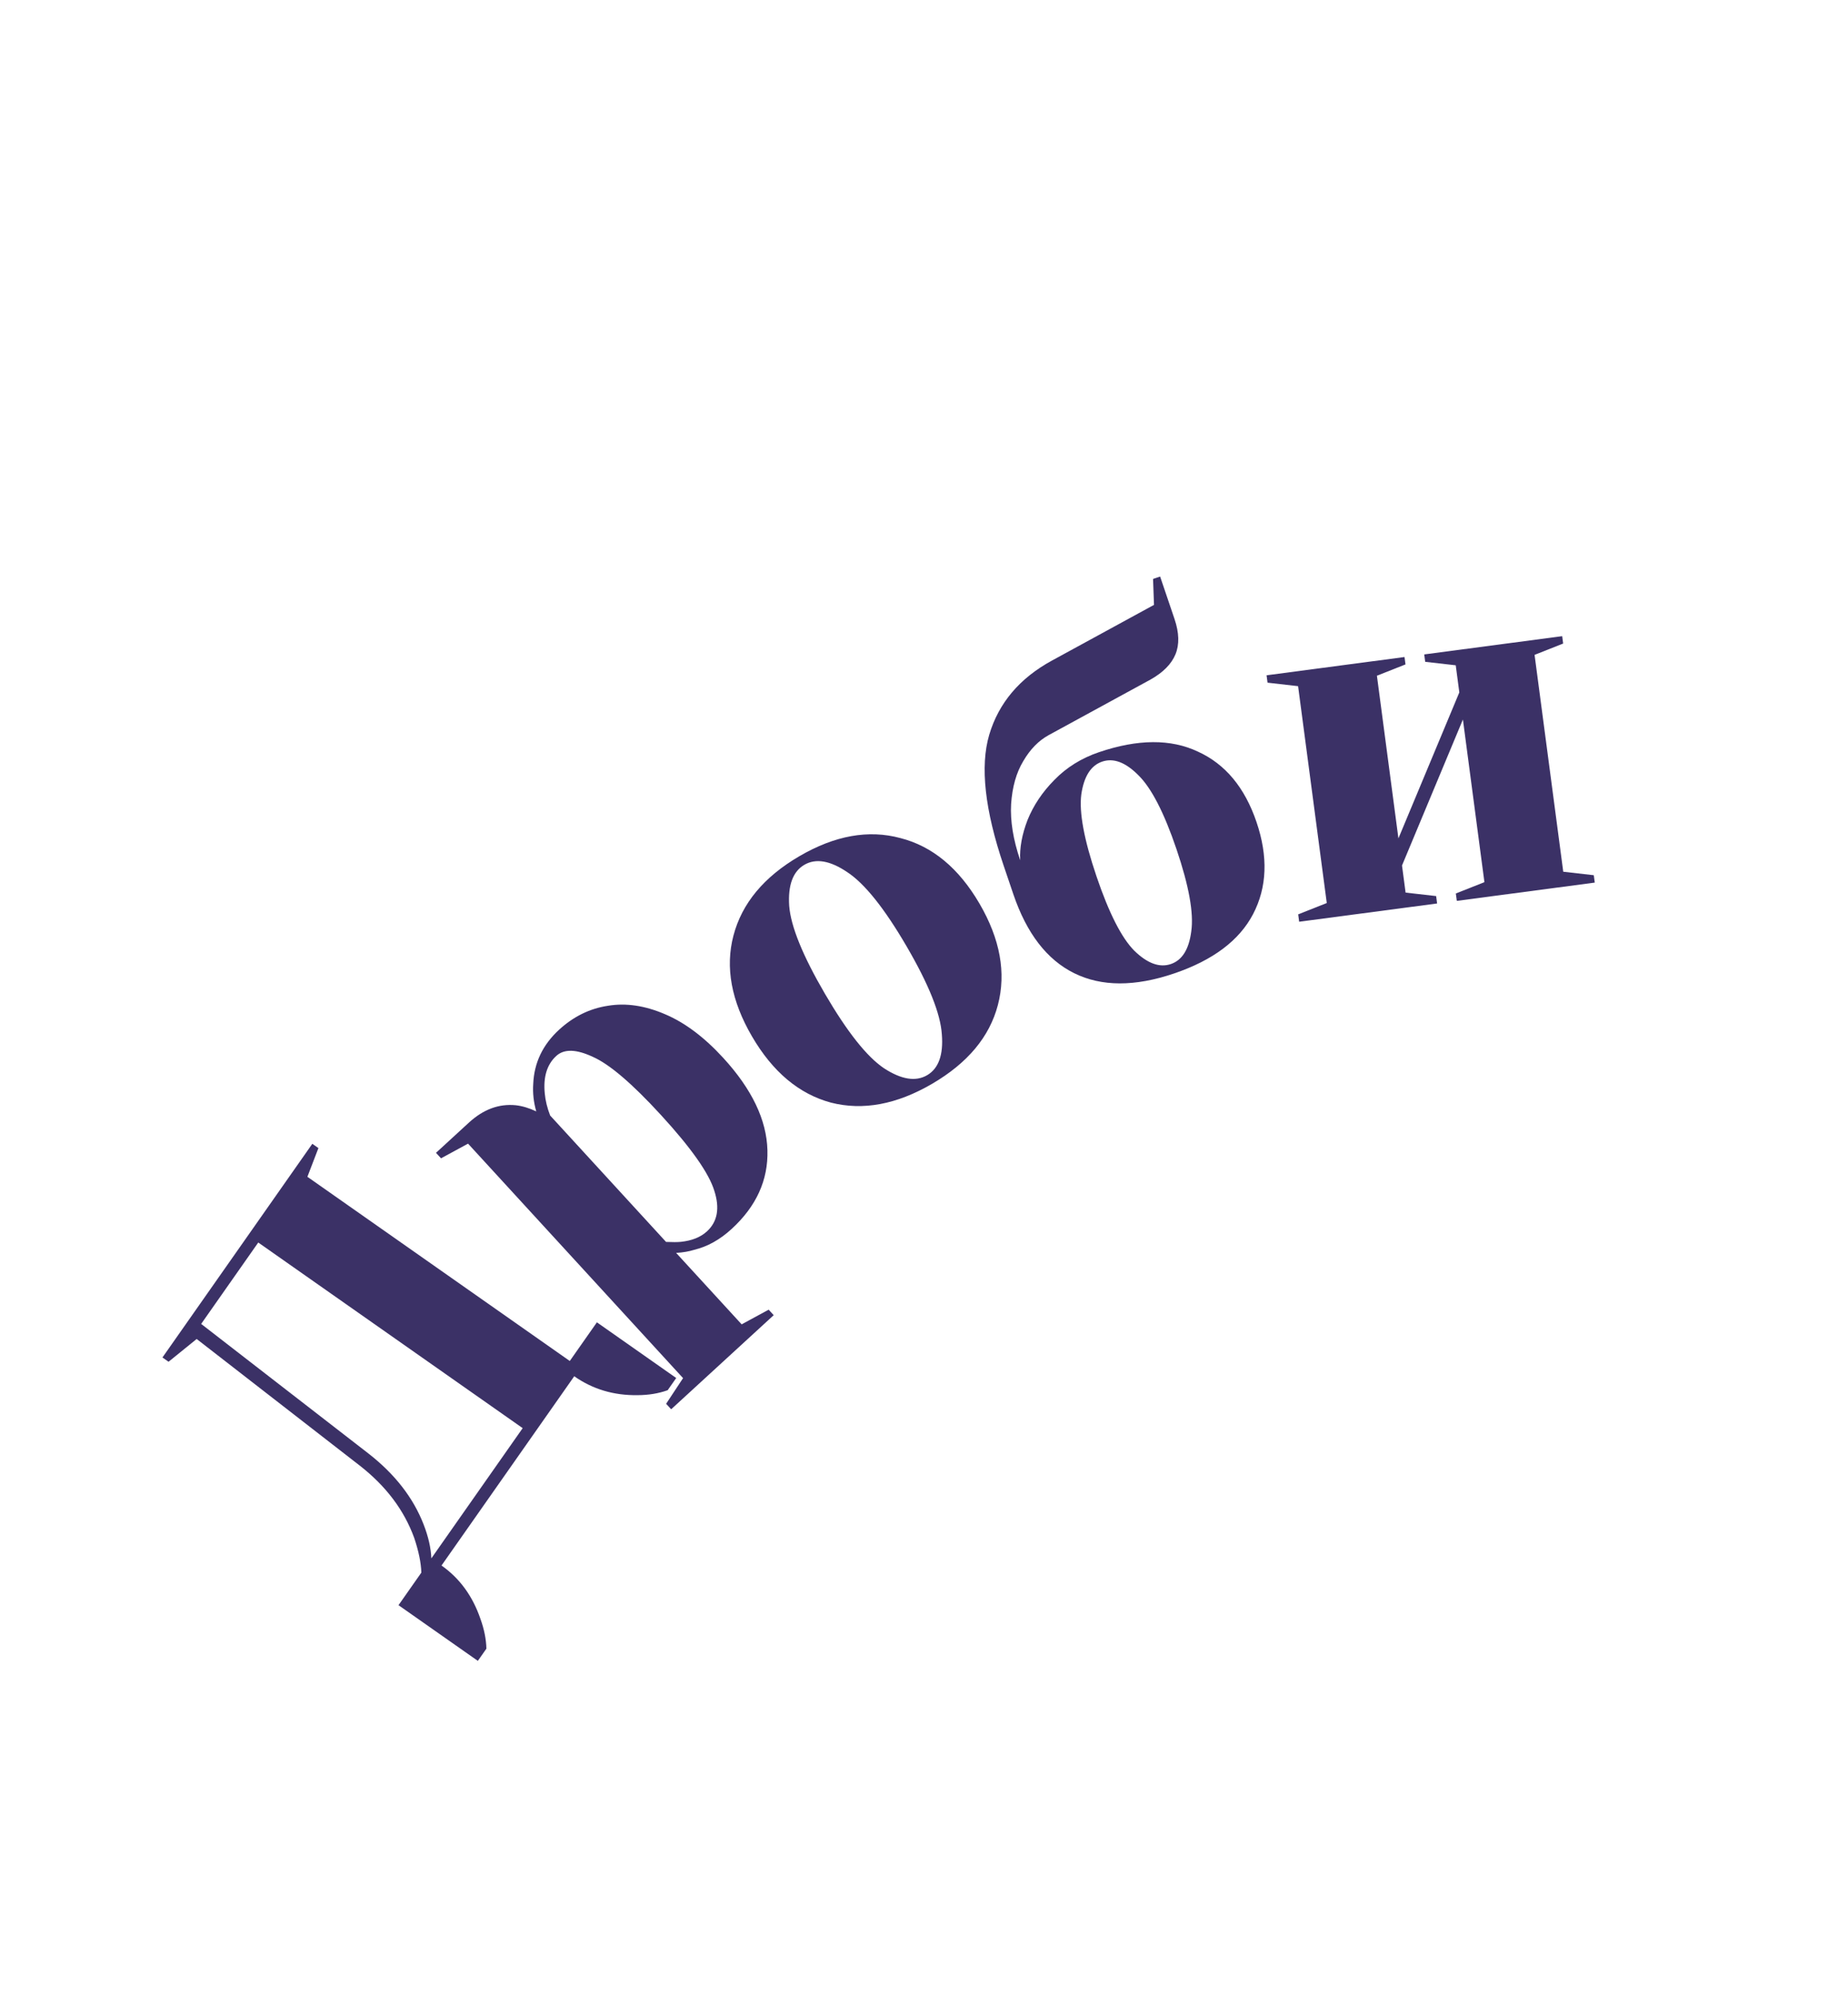 <svg width="201" height="217" viewBox="0 0 201 217" fill="none" xmlns="http://www.w3.org/2000/svg">
<path d="M43.344 174.511L45.828 170.972C45.794 169.891 45.534 168.63 45.049 167.189C43.951 164.174 41.979 161.557 39.133 159.34L21.391 145.571L18.333 148.047L17.669 147.581L33.969 124.352L34.633 124.817L33.434 127.938L61.973 147.963L64.922 143.76L73.55 149.814L72.619 151.141C71.621 151.497 70.527 151.676 69.337 151.678C66.757 151.716 64.464 151.032 62.458 149.624L48.021 170.199C49.997 171.586 51.411 173.524 52.261 176.014C52.664 177.133 52.879 178.208 52.904 179.238L51.973 180.565L43.344 174.511ZM56.85 155.264L28.09 135.083L21.88 143.933L40.064 158.013C42.94 160.251 44.943 162.823 46.073 165.729C46.591 167.061 46.872 168.292 46.915 169.423L56.85 155.264Z" fill="#3B3166"/>
<path d="M72.452 152.616L74.294 149.826L50.908 124.334L47.97 125.929L47.422 125.332L51.006 122.043C52.573 120.606 54.271 119.978 56.099 120.159C56.81 120.24 57.553 120.463 58.327 120.828C58.039 119.821 57.929 118.822 57.998 117.83C58.096 115.539 59.035 113.577 60.814 111.945C62.381 110.508 64.153 109.641 66.129 109.343C68.081 109.019 70.147 109.325 72.325 110.26C74.48 111.169 76.592 112.752 78.663 115.009C81.781 118.408 83.384 121.755 83.471 125.048C83.561 128.291 82.265 131.143 79.583 133.603C78.309 134.773 76.95 135.53 75.507 135.876C74.938 136.056 74.283 136.168 73.541 136.212L80.667 143.979L83.605 142.384L84.153 142.982L73 153.213L72.452 152.616ZM76.894 133.87C78.036 132.823 78.303 131.355 77.696 129.467C77.115 127.555 75.18 124.806 71.891 121.221C68.749 117.796 66.277 115.687 64.475 114.896C62.674 114.053 61.35 114.021 60.5 114.801C59.491 115.727 59.075 117.086 59.253 118.879C59.322 119.647 59.517 120.446 59.838 121.276L72.445 135.018C73.158 135.048 73.694 135.046 74.052 135.01C75.256 134.884 76.204 134.504 76.894 133.87Z" fill="#3B3166"/>
<path d="M101.385 117.826C97.526 120.079 93.856 120.761 90.375 119.873C86.906 118.935 84.046 116.537 81.793 112.678C79.54 108.819 78.867 105.165 79.774 101.715C80.693 98.215 83.082 95.339 86.941 93.086C90.8 90.833 94.464 90.176 97.932 91.113C101.413 92.002 104.28 94.376 106.533 98.234C108.786 102.093 109.453 105.772 108.533 109.272C107.627 112.722 105.244 115.573 101.385 117.826ZM100.84 116.893C102.085 116.166 102.619 114.686 102.441 112.453C102.295 110.201 101.014 107.006 98.598 102.867C96.181 98.728 94.029 96.042 92.14 94.808C90.282 93.556 88.731 93.293 87.486 94.02C86.242 94.746 85.692 96.235 85.838 98.487C86.015 100.72 87.312 103.906 89.728 108.045C92.145 112.184 94.282 114.88 96.14 116.132C98.028 117.366 99.595 117.619 100.84 116.893Z" fill="#3B3166"/>
<path d="M127.696 105.834C123.431 107.281 119.813 107.272 116.842 105.807C113.871 104.341 111.662 101.476 110.215 97.21L109.173 94.139C107.112 88.065 106.585 83.316 107.592 79.892C108.622 76.422 110.903 73.726 114.437 71.804L125.515 65.762L125.414 62.942L126.182 62.681L127.745 67.288C128.255 68.79 128.29 70.072 127.852 71.134C127.413 72.196 126.506 73.112 125.131 73.883L114.053 79.925C112.963 80.524 112.045 81.463 111.299 82.744C110.543 83.99 110.101 85.548 109.974 87.417C109.87 89.241 110.2 91.279 110.964 93.531C110.889 92.187 111.154 90.727 111.761 89.151C112.402 87.564 113.374 86.111 114.678 84.794C116.004 83.43 117.622 82.425 119.533 81.776C123.765 80.34 127.354 80.321 130.302 81.718C133.272 83.07 135.394 85.622 136.667 89.376C137.941 93.13 137.816 96.463 136.294 99.377C134.794 102.246 131.928 104.398 127.696 105.834ZM127.349 104.81C128.578 104.393 129.318 103.21 129.569 101.26C129.855 99.298 129.32 96.321 127.966 92.329C126.611 88.336 125.223 85.648 123.803 84.266C122.416 82.872 121.109 82.383 119.881 82.8C118.652 83.217 117.895 84.406 117.609 86.368C117.358 88.317 117.909 91.289 119.264 95.281C120.619 99.274 121.989 101.967 123.376 103.361C124.796 104.744 126.121 105.227 127.349 104.81Z" fill="#3B3166"/>
<path d="M141.305 100.209L141.199 99.405L144.308 98.175L141.188 74.598L137.866 74.219L137.76 73.416L152.764 71.43L152.87 72.234L149.762 73.463L152.101 91.147L158.725 75.276L158.335 72.329L155.014 71.951L154.908 71.147L169.912 69.162L170.018 69.965L166.909 71.195L170.029 94.772L173.35 95.151L173.457 95.954L158.453 97.94L158.346 97.136L161.455 95.907L159.115 78.223L152.491 94.094L152.881 97.041L156.203 97.419L156.309 98.223L141.305 100.209Z" fill="#3B3166"/>
</svg>
